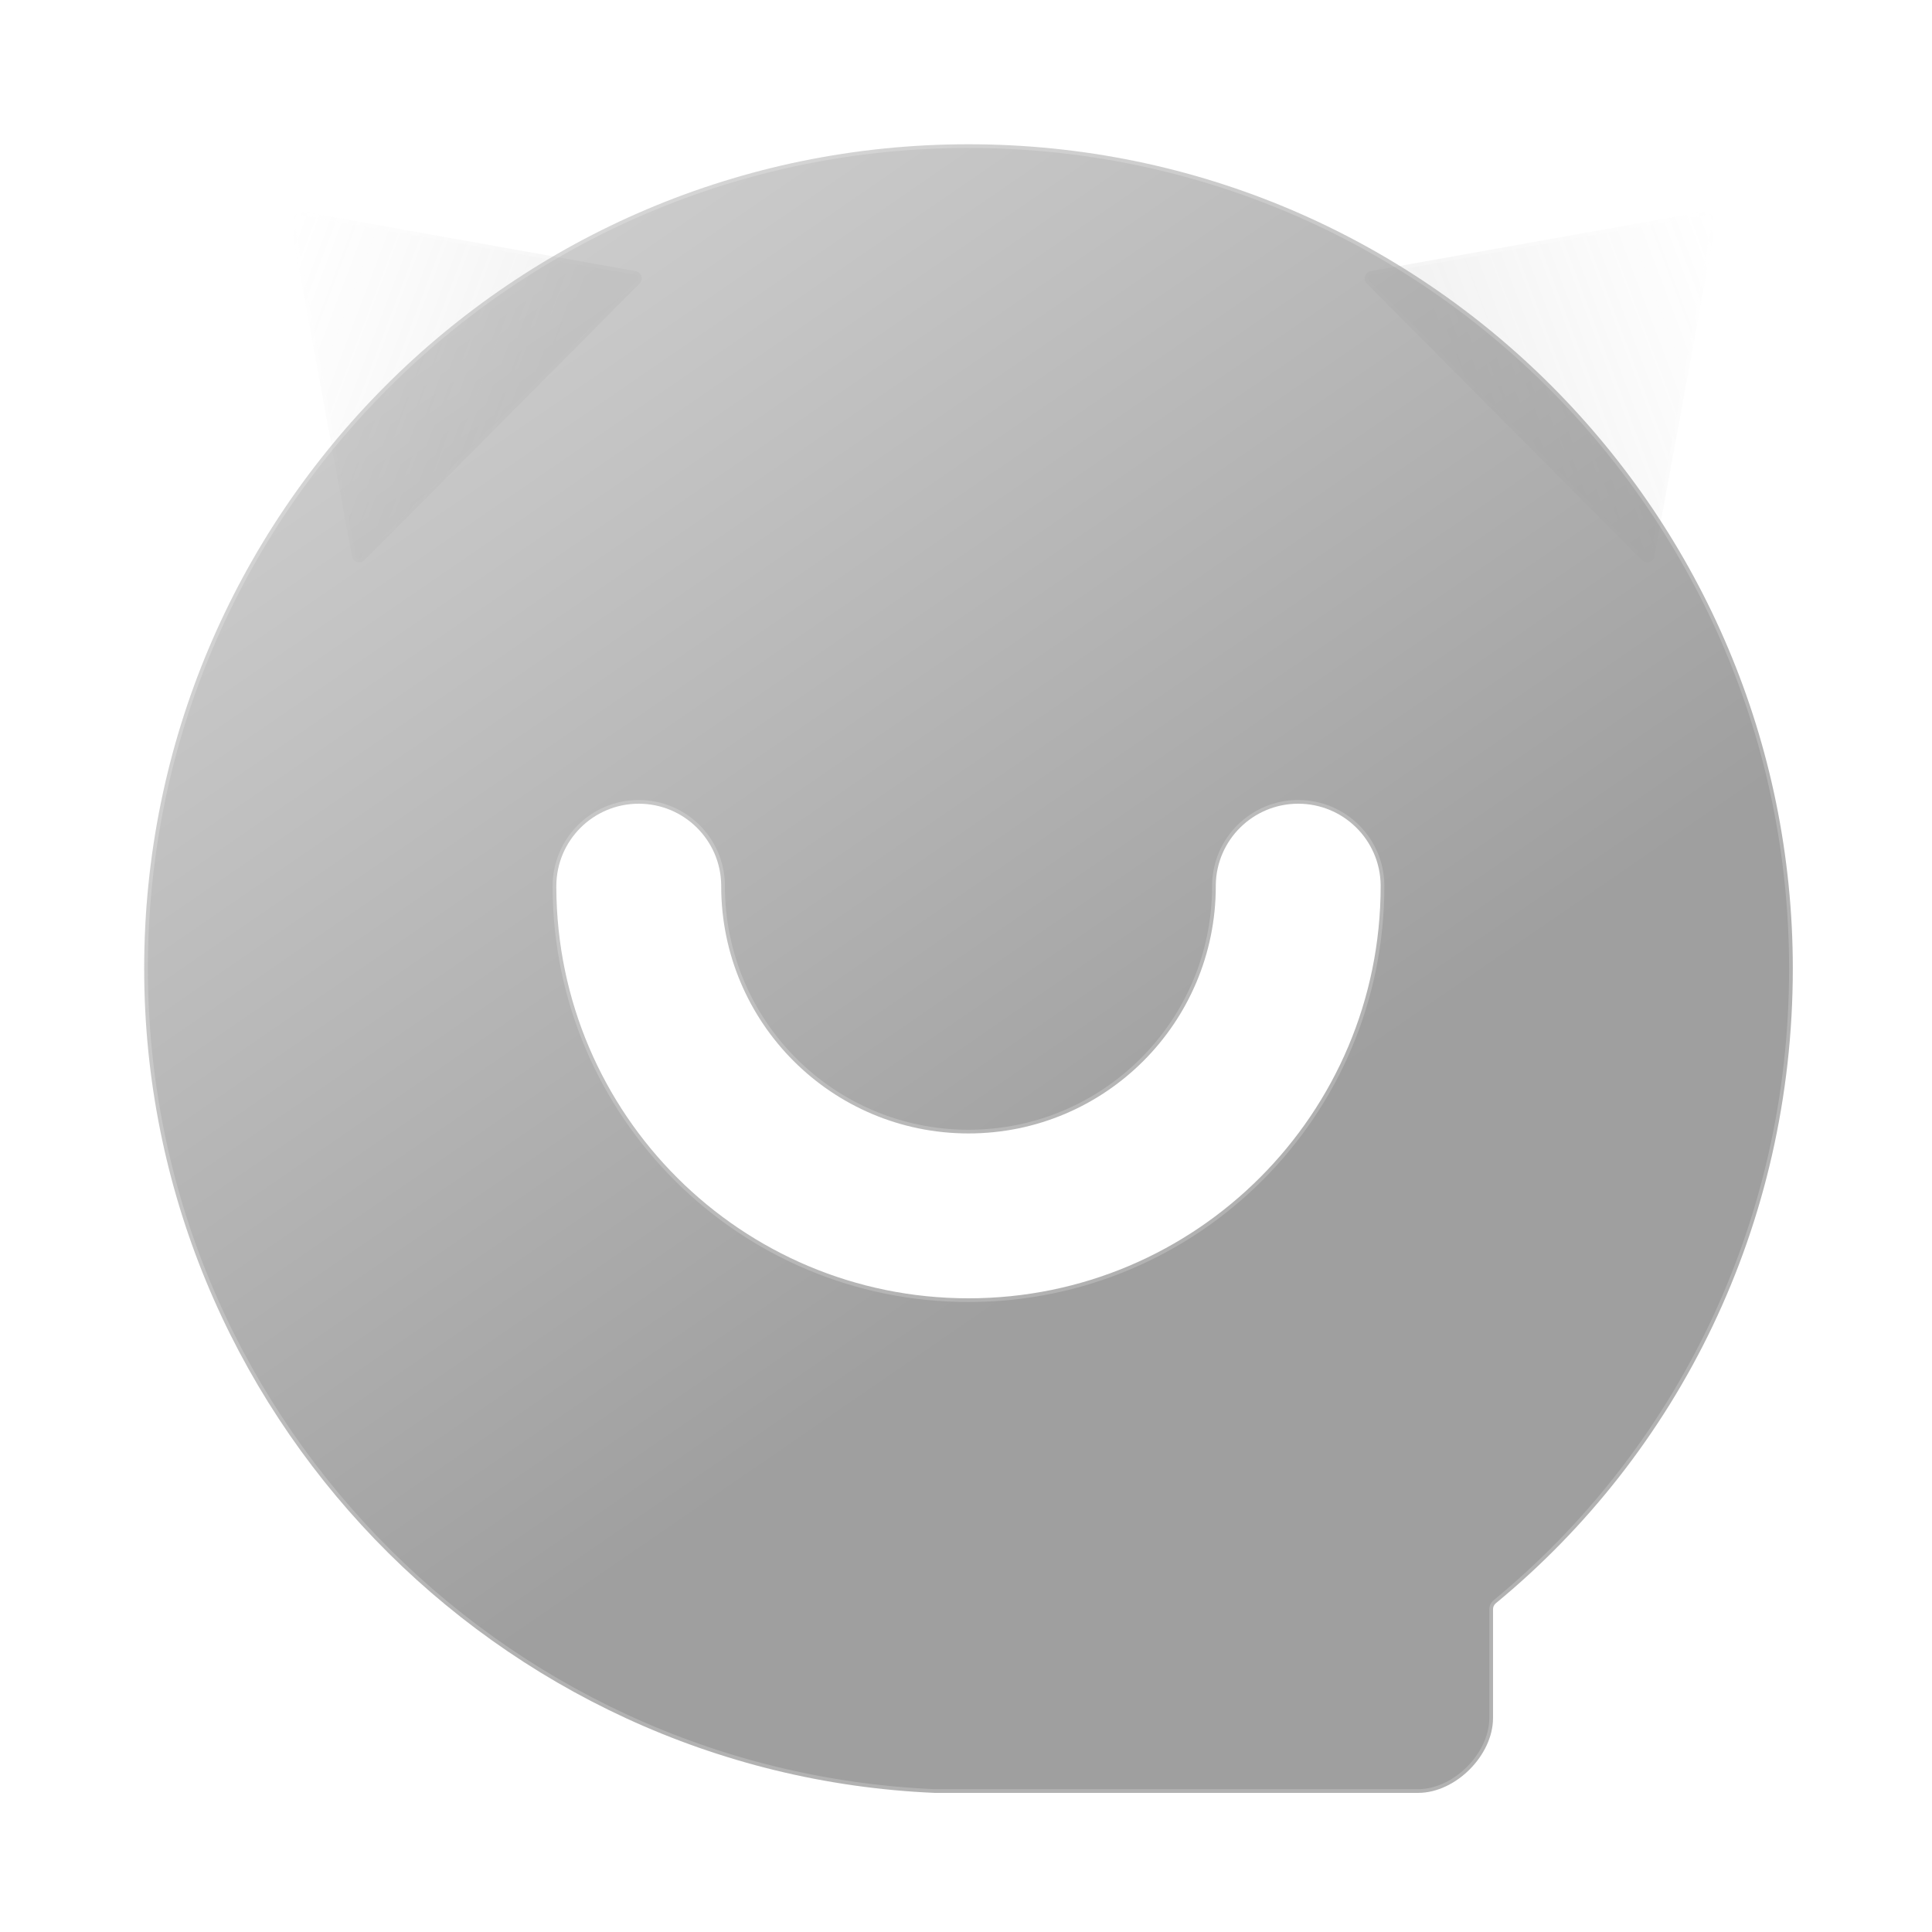 <svg width="24" height="24" viewBox="0 0 24 24" fill="none" xmlns="http://www.w3.org/2000/svg">
<g opacity="0.5">
<g filter="url(#filter0_ii_780_9058)">
<path d="M12.031 1.792C17.709 1.792 22.271 6.4 22.271 12.032C22.271 15.228 20.842 18.055 18.581 19.917C18.56 19.935 18.547 19.961 18.547 19.988V21.341C18.547 21.806 18.082 22.272 17.616 22.272H11.612C6.166 22.039 1.791 17.524 1.791 12.032C1.791 6.4 6.352 1.792 12.031 1.792H12.031ZM16.127 9.984C15.567 9.984 15.112 10.433 15.103 10.991L15.103 11.008C15.103 12.705 13.728 14.08 12.031 14.08C10.334 14.08 8.959 12.705 8.959 11.008L8.959 10.991C8.95 10.433 8.495 9.984 7.935 9.984C7.369 9.984 6.911 10.442 6.911 11.008C6.911 11.014 6.911 11.02 6.911 11.026C6.921 13.845 9.209 16.128 12.031 16.128C14.859 16.128 17.151 13.836 17.151 11.008L17.151 10.991C17.142 10.433 16.687 9.984 16.127 9.984Z" fill="url(#paint0_linear_780_9058)"/>
</g>
<path d="M12.031 1.792C17.709 1.792 22.271 6.4 22.271 12.032C22.271 15.228 20.842 18.055 18.581 19.917C18.56 19.935 18.547 19.961 18.547 19.988V21.341C18.547 21.806 18.082 22.272 17.616 22.272H11.612C6.166 22.039 1.791 17.524 1.791 12.032C1.791 6.4 6.352 1.792 12.031 1.792H12.031ZM16.127 9.984C15.567 9.984 15.112 10.433 15.103 10.991L15.103 11.008C15.103 12.705 13.728 14.08 12.031 14.08C10.334 14.08 8.959 12.705 8.959 11.008L8.959 10.991C8.95 10.433 8.495 9.984 7.935 9.984C7.369 9.984 6.911 10.442 6.911 11.008C6.911 11.014 6.911 11.02 6.911 11.026C6.921 13.845 9.209 16.128 12.031 16.128C14.859 16.128 17.151 13.836 17.151 11.008L17.151 10.991C17.142 10.433 16.687 9.984 16.127 9.984Z" stroke="white" stroke-opacity="0.2" stroke-width="0.092"/>
<g filter="url(#filter1_bdii_780_9058)">
<path d="M3.14 3.004C3.128 2.941 3.183 2.885 3.247 2.897L7.433 3.645C7.506 3.658 7.535 3.748 7.482 3.801L4.066 7.235C4.014 7.288 3.924 7.26 3.91 7.186L3.14 3.004Z" fill="url(#paint1_linear_780_9058)" fill-opacity="0.2" style="mix-blend-mode:hard-light"/>
<path d="M3.14 3.004C3.128 2.941 3.183 2.885 3.247 2.897L7.433 3.645C7.506 3.658 7.535 3.748 7.482 3.801L4.066 7.235C4.014 7.288 3.924 7.26 3.91 7.186L3.14 3.004Z" stroke="white" stroke-opacity="0.2" stroke-width="0.092"/>
</g>
<g filter="url(#filter2_bdii_780_9058)">
<path d="M20.86 3.004C20.872 2.941 20.817 2.885 20.753 2.897L16.567 3.645C16.494 3.658 16.465 3.748 16.518 3.801L19.934 7.235C19.986 7.288 20.076 7.26 20.09 7.186L20.86 3.004Z" fill="url(#paint2_linear_780_9058)" fill-opacity="0.2" style="mix-blend-mode:hard-light"/>
<path d="M20.86 3.004C20.872 2.941 20.817 2.885 20.753 2.897L16.567 3.645C16.494 3.658 16.465 3.748 16.518 3.801L19.934 7.235C19.986 7.288 20.076 7.26 20.09 7.186L20.86 3.004Z" stroke="white" stroke-opacity="0.2" stroke-width="0.092"/>
</g>
</g>
<defs>
<filter id="filter0_ii_780_9058" x="1.56" y="1.561" width="20.942" height="20.942" filterUnits="userSpaceOnUse" color-interpolation-filters="sRGB">
<feFlood flood-opacity="0" result="BackgroundImageFix"/>
<feBlend mode="normal" in="SourceGraphic" in2="BackgroundImageFix" result="shape"/>
<feColorMatrix in="SourceAlpha" type="matrix" values="0 0 0 0 0 0 0 0 0 0 0 0 0 0 0 0 0 0 127 0" result="hardAlpha"/>
<feOffset dx="0.185" dy="0.185"/>
<feGaussianBlur stdDeviation="0.138"/>
<feComposite in2="hardAlpha" operator="arithmetic" k2="-1" k3="1"/>
<feColorMatrix type="matrix" values="0 0 0 0 1 0 0 0 0 1 0 0 0 0 1 0 0 0 1 0"/>
<feBlend mode="overlay" in2="shape" result="effect1_innerShadow_780_9058"/>
<feColorMatrix in="SourceAlpha" type="matrix" values="0 0 0 0 0 0 0 0 0 0 0 0 0 0 0 0 0 0 127 0" result="hardAlpha"/>
<feOffset dx="-0.185" dy="-0.185"/>
<feGaussianBlur stdDeviation="0.185"/>
<feComposite in2="hardAlpha" operator="arithmetic" k2="-1" k3="1"/>
<feColorMatrix type="matrix" values="0 0 0 0 0.395 0 0 0 0 0.069 0 0 0 0 0.721 0 0 0 0.2 0"/>
<feBlend mode="multiply" in2="effect1_innerShadow_780_9058" result="effect2_innerShadow_780_9058"/>
</filter>
<filter id="filter1_bdii_780_9058" x="1.246" y="1.003" width="8.155" height="8.152" filterUnits="userSpaceOnUse" color-interpolation-filters="sRGB">
<feFlood flood-opacity="0" result="BackgroundImageFix"/>
<feGaussianBlur in="BackgroundImageFix" stdDeviation="0.923"/>
<feComposite in2="SourceAlpha" operator="in" result="effect1_backgroundBlur_780_9058"/>
<feColorMatrix in="SourceAlpha" type="matrix" values="0 0 0 0 0 0 0 0 0 0 0 0 0 0 0 0 0 0 127 0" result="hardAlpha"/>
<feOffset dx="0.462" dy="-0.277"/>
<feGaussianBlur stdDeviation="0.554"/>
<feColorMatrix type="matrix" values="0 0 0 0 0.26 0 0 0 0 0.26 0 0 0 0 0.26 0 0 0 0.8 0"/>
<feBlend mode="overlay" in2="effect1_backgroundBlur_780_9058" result="effect2_dropShadow_780_9058"/>
<feBlend mode="normal" in="SourceGraphic" in2="effect2_dropShadow_780_9058" result="shape"/>
<feColorMatrix in="SourceAlpha" type="matrix" values="0 0 0 0 0 0 0 0 0 0 0 0 0 0 0 0 0 0 127 0" result="hardAlpha"/>
<feOffset dx="0.185" dy="0.185"/>
<feGaussianBlur stdDeviation="0.138"/>
<feComposite in2="hardAlpha" operator="arithmetic" k2="-1" k3="1"/>
<feColorMatrix type="matrix" values="0 0 0 0 1 0 0 0 0 1 0 0 0 0 1 0 0 0 1 0"/>
<feBlend mode="overlay" in2="shape" result="effect3_innerShadow_780_9058"/>
<feColorMatrix in="SourceAlpha" type="matrix" values="0 0 0 0 0 0 0 0 0 0 0 0 0 0 0 0 0 0 127 0" result="hardAlpha"/>
<feOffset dx="-0.185" dy="-0.185"/>
<feGaussianBlur stdDeviation="0.185"/>
<feComposite in2="hardAlpha" operator="arithmetic" k2="-1" k3="1"/>
<feColorMatrix type="matrix" values="0 0 0 0 0.395 0 0 0 0 0.395 0 0 0 0 0.395 0 0 0 0.2 0"/>
<feBlend mode="multiply" in2="effect3_innerShadow_780_9058" result="effect4_innerShadow_780_9058"/>
</filter>
<filter id="filter2_bdii_780_9058" x="14.599" y="1.003" width="8.155" height="8.152" filterUnits="userSpaceOnUse" color-interpolation-filters="sRGB">
<feFlood flood-opacity="0" result="BackgroundImageFix"/>
<feGaussianBlur in="BackgroundImageFix" stdDeviation="0.923"/>
<feComposite in2="SourceAlpha" operator="in" result="effect1_backgroundBlur_780_9058"/>
<feColorMatrix in="SourceAlpha" type="matrix" values="0 0 0 0 0 0 0 0 0 0 0 0 0 0 0 0 0 0 127 0" result="hardAlpha"/>
<feOffset dx="0.462" dy="-0.277"/>
<feGaussianBlur stdDeviation="0.554"/>
<feColorMatrix type="matrix" values="0 0 0 0 0.26 0 0 0 0 0.26 0 0 0 0 0.26 0 0 0 0.8 0"/>
<feBlend mode="overlay" in2="effect1_backgroundBlur_780_9058" result="effect2_dropShadow_780_9058"/>
<feBlend mode="normal" in="SourceGraphic" in2="effect2_dropShadow_780_9058" result="shape"/>
<feColorMatrix in="SourceAlpha" type="matrix" values="0 0 0 0 0 0 0 0 0 0 0 0 0 0 0 0 0 0 127 0" result="hardAlpha"/>
<feOffset dx="0.185" dy="0.185"/>
<feGaussianBlur stdDeviation="0.138"/>
<feComposite in2="hardAlpha" operator="arithmetic" k2="-1" k3="1"/>
<feColorMatrix type="matrix" values="0 0 0 0 1 0 0 0 0 1 0 0 0 0 1 0 0 0 1 0"/>
<feBlend mode="overlay" in2="shape" result="effect3_innerShadow_780_9058"/>
<feColorMatrix in="SourceAlpha" type="matrix" values="0 0 0 0 0 0 0 0 0 0 0 0 0 0 0 0 0 0 127 0" result="hardAlpha"/>
<feOffset dx="-0.185" dy="-0.185"/>
<feGaussianBlur stdDeviation="0.185"/>
<feComposite in2="hardAlpha" operator="arithmetic" k2="-1" k3="1"/>
<feColorMatrix type="matrix" values="0 0 0 0 0.395 0 0 0 0 0.395 0 0 0 0 0.395 0 0 0 0.2 0"/>
<feBlend mode="multiply" in2="effect3_innerShadow_780_9058" result="effect4_innerShadow_780_9058"/>
</filter>
<linearGradient id="paint0_linear_780_9058" x1="4.91" y1="3.612" x2="13.838" y2="16.599" gradientUnits="userSpaceOnUse">
<stop stop-color="#9D9D9D"/>
<stop offset="0.93" stop-color="#404040"/>
</linearGradient>
<linearGradient id="paint1_linear_780_9058" x1="2.684" y1="4.199" x2="6.155" y2="5.512" gradientUnits="userSpaceOnUse">
<stop stop-color="#9D9D9D" stop-opacity="0"/>
<stop offset="1" stop-color="#828282"/>
</linearGradient>
<linearGradient id="paint2_linear_780_9058" x1="21.316" y1="4.199" x2="17.846" y2="5.512" gradientUnits="userSpaceOnUse">
<stop stop-color="#9D9D9D" stop-opacity="0"/>
<stop offset="1" stop-color="#828282"/>
</linearGradient>
</defs>
</svg>
